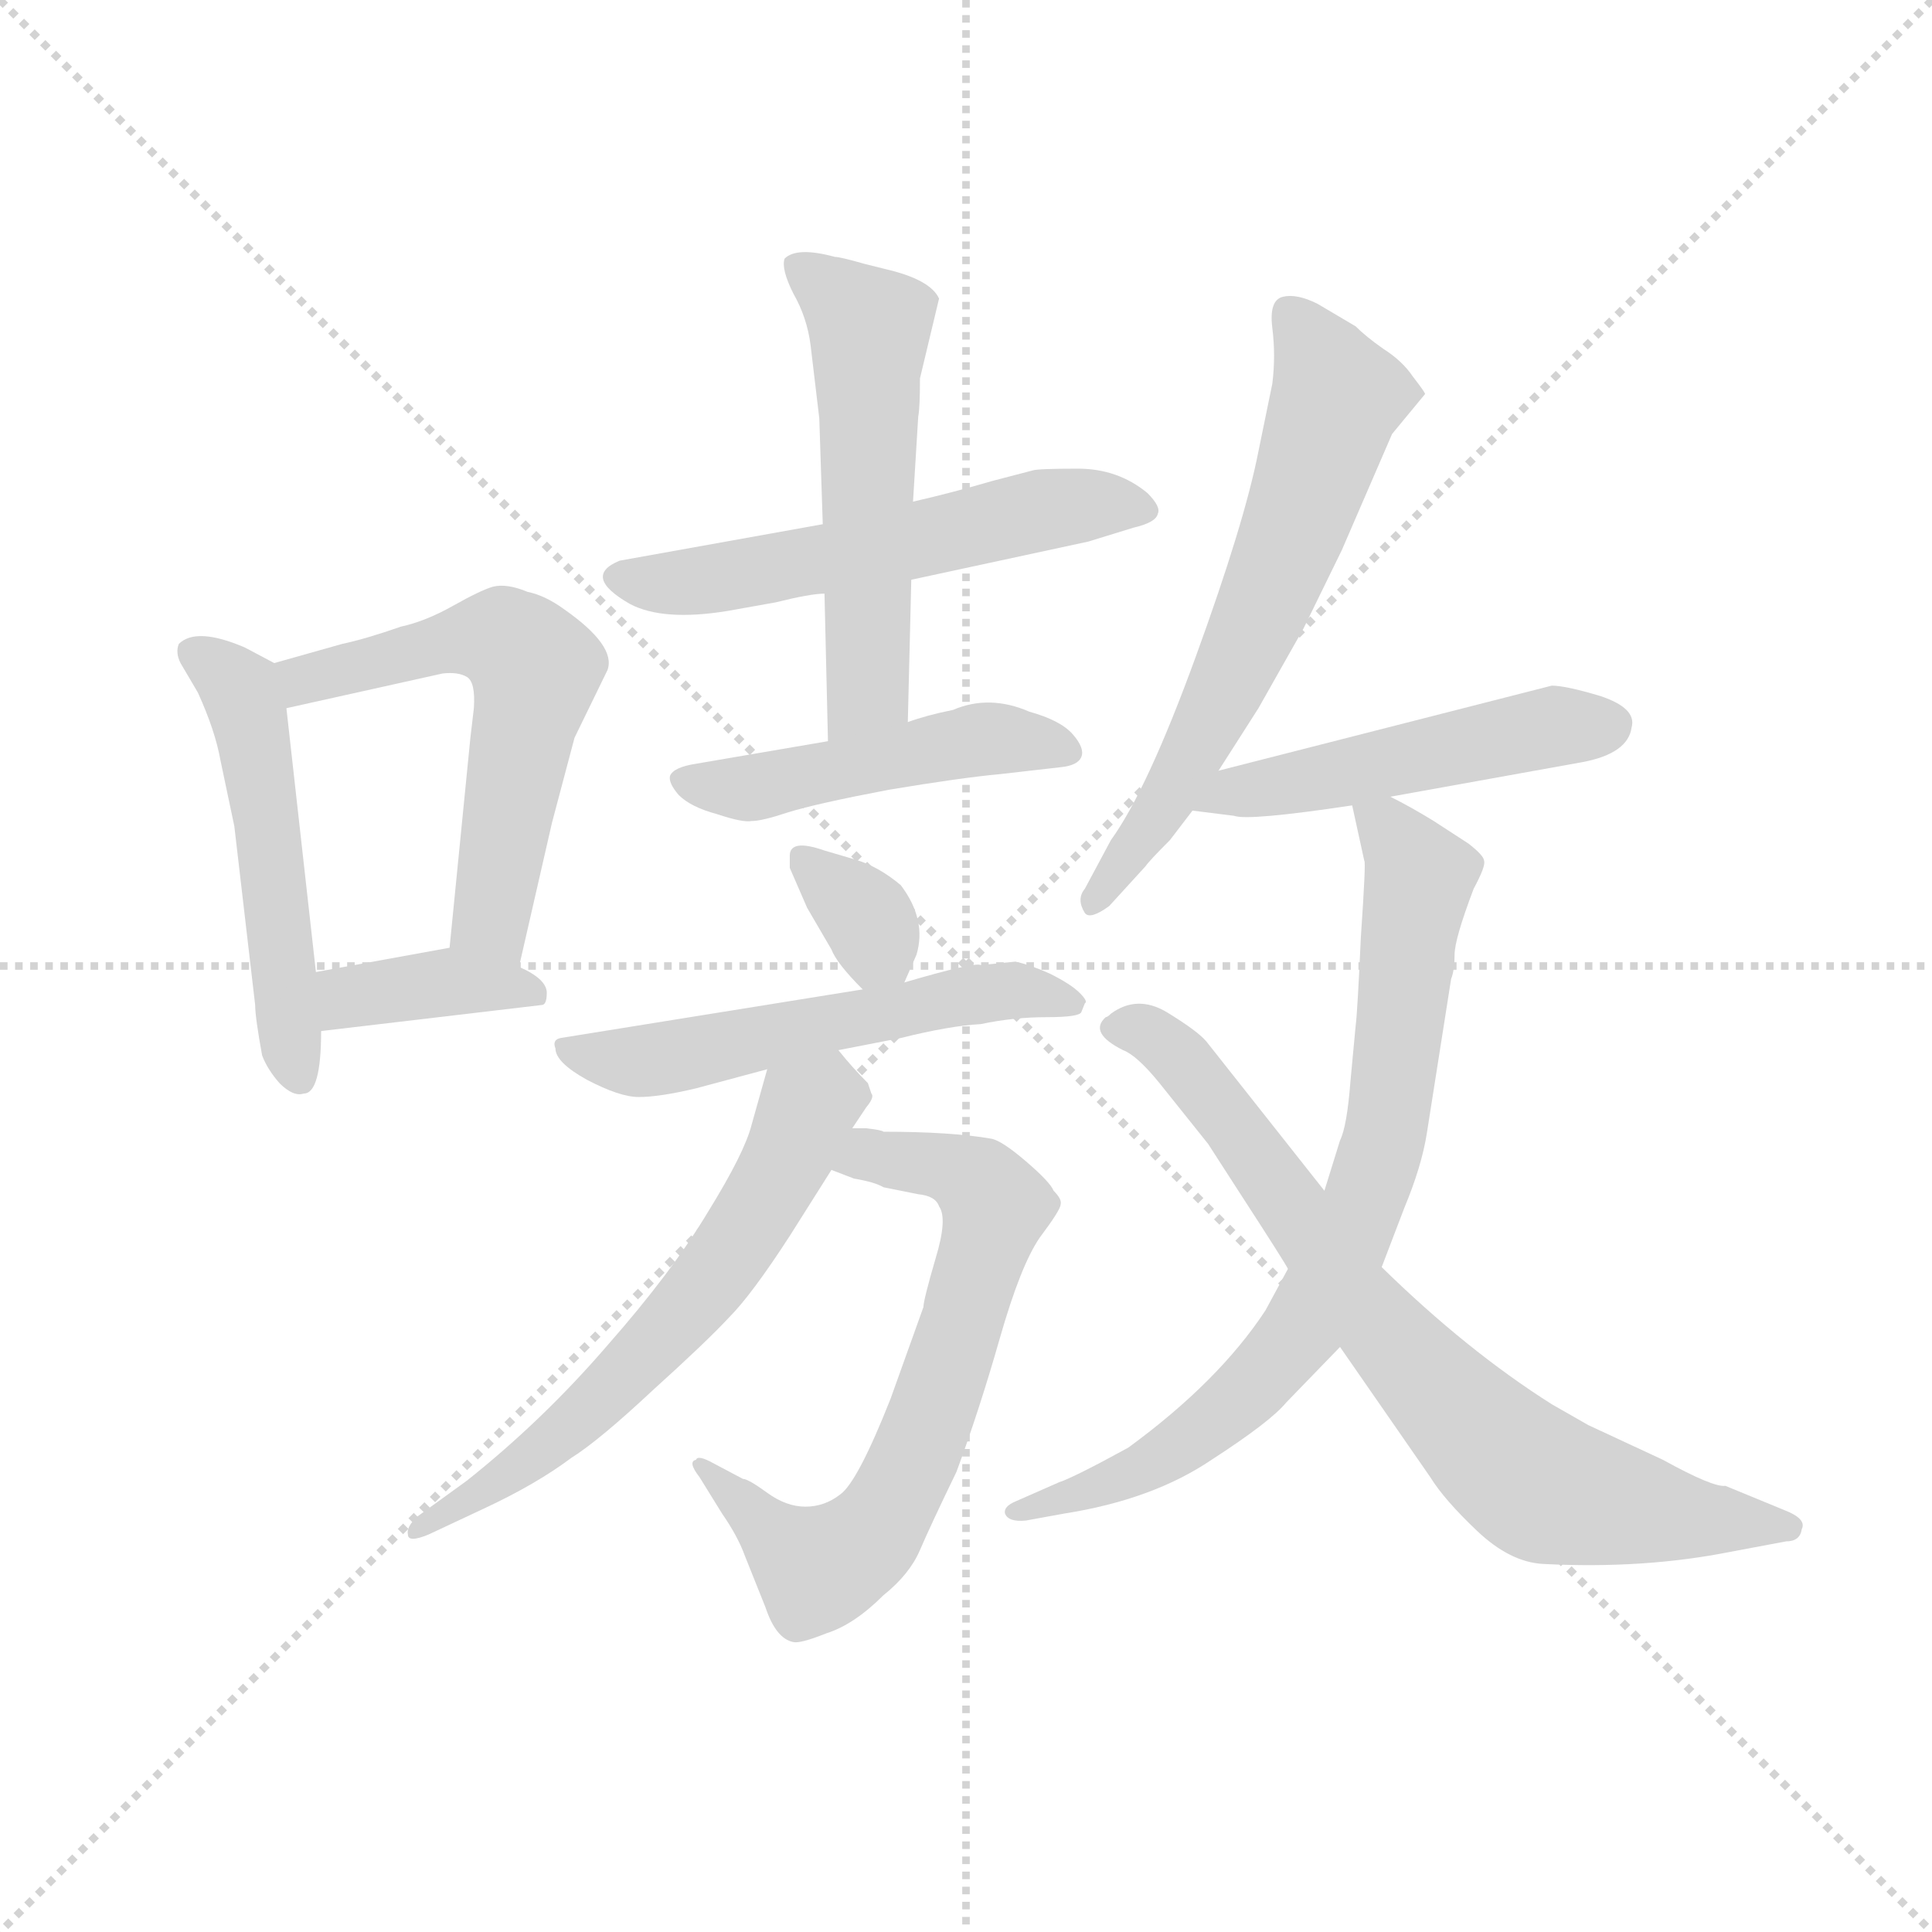 <svg version="1.1" viewBox="0 0 1024 1024" xmlns="http://www.w3.org/2000/svg">
  <g stroke="lightgray" stroke-dasharray="1,1" stroke-width="1" transform="scale(4, 4)">
    <line x1="0" y1="0" x2="256" y2="256"></line>
    <line x1="256" y1="0" x2="0" y2="256"></line>
    <line x1="128" y1="0" x2="128" y2="256"></line>
    <line x1="0" y1="128" x2="256" y2="128"></line>
  </g>
  <g transform="scale(0.92, -0.92) translate(60, -830)">
    <style type="text/css">
      
        @keyframes keyframes0 {
          from {
            stroke: blue;
            stroke-dashoffset: 515;
            stroke-width: 128;
          }
          63% {
            animation-timing-function: step-end;
            stroke: blue;
            stroke-dashoffset: 0;
            stroke-width: 128;
          }
          to {
            stroke: black;
            stroke-width: 1024;
          }
        }
        #make-me-a-hanzi-animation-0 {
          animation: keyframes0 0.669s both;
          animation-delay: 0s;
          animation-timing-function: linear;
        }
      
        @keyframes keyframes1 {
          from {
            stroke: blue;
            stroke-dashoffset: 579;
            stroke-width: 128;
          }
          65% {
            animation-timing-function: step-end;
            stroke: blue;
            stroke-dashoffset: 0;
            stroke-width: 128;
          }
          to {
            stroke: black;
            stroke-width: 1024;
          }
        }
        #make-me-a-hanzi-animation-1 {
          animation: keyframes1 0.721s both;
          animation-delay: 0.669s;
          animation-timing-function: linear;
        }
      
        @keyframes keyframes2 {
          from {
            stroke: blue;
            stroke-dashoffset: 377;
            stroke-width: 128;
          }
          55% {
            animation-timing-function: step-end;
            stroke: blue;
            stroke-dashoffset: 0;
            stroke-width: 128;
          }
          to {
            stroke: black;
            stroke-width: 1024;
          }
        }
        #make-me-a-hanzi-animation-2 {
          animation: keyframes2 0.557s both;
          animation-delay: 1.39s;
          animation-timing-function: linear;
        }
      
        @keyframes keyframes3 {
          from {
            stroke: blue;
            stroke-dashoffset: 559;
            stroke-width: 128;
          }
          65% {
            animation-timing-function: step-end;
            stroke: blue;
            stroke-dashoffset: 0;
            stroke-width: 128;
          }
          to {
            stroke: black;
            stroke-width: 1024;
          }
        }
        #make-me-a-hanzi-animation-3 {
          animation: keyframes3 0.705s both;
          animation-delay: 1.947s;
          animation-timing-function: linear;
        }
      
        @keyframes keyframes4 {
          from {
            stroke: blue;
            stroke-dashoffset: 548;
            stroke-width: 128;
          }
          64% {
            animation-timing-function: step-end;
            stroke: blue;
            stroke-dashoffset: 0;
            stroke-width: 128;
          }
          to {
            stroke: black;
            stroke-width: 1024;
          }
        }
        #make-me-a-hanzi-animation-4 {
          animation: keyframes4 0.696s both;
          animation-delay: 2.652s;
          animation-timing-function: linear;
        }
      
        @keyframes keyframes5 {
          from {
            stroke: blue;
            stroke-dashoffset: 480;
            stroke-width: 128;
          }
          61% {
            animation-timing-function: step-end;
            stroke: blue;
            stroke-dashoffset: 0;
            stroke-width: 128;
          }
          to {
            stroke: black;
            stroke-width: 1024;
          }
        }
        #make-me-a-hanzi-animation-5 {
          animation: keyframes5 0.641s both;
          animation-delay: 3.348s;
          animation-timing-function: linear;
        }
      
        @keyframes keyframes6 {
          from {
            stroke: blue;
            stroke-dashoffset: 336;
            stroke-width: 128;
          }
          52% {
            animation-timing-function: step-end;
            stroke: blue;
            stroke-dashoffset: 0;
            stroke-width: 128;
          }
          to {
            stroke: black;
            stroke-width: 1024;
          }
        }
        #make-me-a-hanzi-animation-6 {
          animation: keyframes6 0.523s both;
          animation-delay: 3.989s;
          animation-timing-function: linear;
        }
      
        @keyframes keyframes7 {
          from {
            stroke: blue;
            stroke-dashoffset: 550;
            stroke-width: 128;
          }
          64% {
            animation-timing-function: step-end;
            stroke: blue;
            stroke-dashoffset: 0;
            stroke-width: 128;
          }
          to {
            stroke: black;
            stroke-width: 1024;
          }
        }
        #make-me-a-hanzi-animation-7 {
          animation: keyframes7 0.698s both;
          animation-delay: 4.512s;
          animation-timing-function: linear;
        }
      
        @keyframes keyframes8 {
          from {
            stroke: blue;
            stroke-dashoffset: 680;
            stroke-width: 128;
          }
          69% {
            animation-timing-function: step-end;
            stroke: blue;
            stroke-dashoffset: 0;
            stroke-width: 128;
          }
          to {
            stroke: black;
            stroke-width: 1024;
          }
        }
        #make-me-a-hanzi-animation-8 {
          animation: keyframes8 0.803s both;
          animation-delay: 5.21s;
          animation-timing-function: linear;
        }
      
        @keyframes keyframes9 {
          from {
            stroke: blue;
            stroke-dashoffset: 619;
            stroke-width: 128;
          }
          67% {
            animation-timing-function: step-end;
            stroke: blue;
            stroke-dashoffset: 0;
            stroke-width: 128;
          }
          to {
            stroke: black;
            stroke-width: 1024;
          }
        }
        #make-me-a-hanzi-animation-9 {
          animation: keyframes9 0.754s both;
          animation-delay: 6.013s;
          animation-timing-function: linear;
        }
      
        @keyframes keyframes10 {
          from {
            stroke: blue;
            stroke-dashoffset: 634;
            stroke-width: 128;
          }
          67% {
            animation-timing-function: step-end;
            stroke: blue;
            stroke-dashoffset: 0;
            stroke-width: 128;
          }
          to {
            stroke: black;
            stroke-width: 1024;
          }
        }
        #make-me-a-hanzi-animation-10 {
          animation: keyframes10 0.766s both;
          animation-delay: 6.767s;
          animation-timing-function: linear;
        }
      
        @keyframes keyframes11 {
          from {
            stroke: blue;
            stroke-dashoffset: 493;
            stroke-width: 128;
          }
          62% {
            animation-timing-function: step-end;
            stroke: blue;
            stroke-dashoffset: 0;
            stroke-width: 128;
          }
          to {
            stroke: black;
            stroke-width: 1024;
          }
        }
        #make-me-a-hanzi-animation-11 {
          animation: keyframes11 0.651s both;
          animation-delay: 7.533s;
          animation-timing-function: linear;
        }
      
        @keyframes keyframes12 {
          from {
            stroke: blue;
            stroke-dashoffset: 777;
            stroke-width: 128;
          }
          72% {
            animation-timing-function: step-end;
            stroke: blue;
            stroke-dashoffset: 0;
            stroke-width: 128;
          }
          to {
            stroke: black;
            stroke-width: 1024;
          }
        }
        #make-me-a-hanzi-animation-12 {
          animation: keyframes12 0.882s both;
          animation-delay: 8.184s;
          animation-timing-function: linear;
        }
      
        @keyframes keyframes13 {
          from {
            stroke: blue;
            stroke-dashoffset: 763;
            stroke-width: 128;
          }
          71% {
            animation-timing-function: step-end;
            stroke: blue;
            stroke-dashoffset: 0;
            stroke-width: 128;
          }
          to {
            stroke: black;
            stroke-width: 1024;
          }
        }
        #make-me-a-hanzi-animation-13 {
          animation: keyframes13 0.871s both;
          animation-delay: 9.066s;
          animation-timing-function: linear;
        }
      
    </style>
    
      <path d="M 98 448 L 81 457 Q 53 469 43 459 Q 41 454 44 448 L 54 431 Q 64 409 67 392 L 75 354 L 87 251 Q 87 244 91 222 Q 94 214 101 206 Q 109 198 115 200 Q 125 200 125 236 L 122 270 L 105 422 C 102 446 102 446 98 448 Z" fill="lightgray"></path>
    
      <path d="M 239 273 L 258 356 L 271 405 L 290 444 Q 295 458 265 479 Q 254 487 244 489 Q 232 494 224 492 Q 217 490 201 481 Q 185 472 171 469 Q 151 462 137 459 L 98 448 C 69 440 76 415 105 422 L 195 442 Q 204 443 209 440 Q 214 437 213 422 L 211 405 L 199 284 C 196 254 232 244 239 273 Z" fill="lightgray"></path>
    
      <path d="M 125 236 L 252 251 Q 255 251 255 258 Q 255 266 239 273 L 199 284 L 122 270 C 92 265 95 232 125 236 Z" fill="lightgray"></path>
    
      <path d="M 414 528 L 297 507 Q 275 498 303 482 Q 322 472 359 478 L 387 483 Q 407 488 415 488 L 465 496 L 567 518 L 593 526 Q 606 529 607 534 Q 609 538 601 546 Q 584 560 561 560 Q 538 560 535 559 L 512 553 Q 488 546 466 541 L 414 528 Z" fill="lightgray"></path>
    
      <path d="M 470 612 L 481 658 Q 476 669 450 675 L 438 678 Q 424 682 421 682 Q 399 688 392 681 Q 390 675 397 661 Q 405 647 407 631 L 412 589 L 414 528 L 415 488 L 417 403 C 418 373 462 384 463 414 L 465 496 L 466 541 L 469 590 Q 470 595 470 612 Z" fill="lightgray"></path>
    
      <path d="M 417 403 L 341 390 Q 328 388 326 383 Q 325 379 331 372 Q 338 365 353 361 Q 368 356 373 357 Q 379 357 394 362 Q 410 367 452 375 Q 494 382 516 384 L 551 388 Q 561 389 563 394 Q 565 399 558 407 Q 551 415 533 420 Q 510 430 489 421 Q 474 418 463 414 L 417 403 Z" fill="lightgray"></path>
    
      <path d="M 461 264 L 468 280 Q 474 300 459 320 Q 446 331 432 335 L 415 340 Q 395 347 395 337 L 395 330 L 405 307 L 419 283 Q 422 275 437 260 C 452 244 452 244 461 264 Z" fill="lightgray"></path>
    
      <path d="M 423 225 L 459 232 Q 487 239 505 240 Q 524 244 543 244 Q 562 244 563 247 L 565 252 Q 567 253 562 258 Q 557 263 545 269 Q 534 274 525 276 L 505 274 Q 502 276 461 264 L 437 260 L 263 232 Q 258 231 260 226 Q 260 218 278 208 Q 297 198 308 198 Q 320 198 341 203 L 382 214 L 423 225 Z" fill="lightgray"></path>
    
      <path d="M 449 178 Q 448 179 439 180 L 431 180 C 401 182 391 167 419 156 L 432 151 Q 444 149 449 146 L 469 142 Q 479 141 481 135 Q 486 128 479 105 Q 472 81 472 77 L 453 24 Q 434 -24 424 -31 Q 415 -38 404 -38 Q 393 -38 382 -30 Q 371 -22 368 -22 L 351 -13 Q 342 -8 341 -11 Q 336 -12 343 -21 L 356 -42 Q 365 -55 369 -66 L 381 -96 Q 387 -114 397 -116 Q 401 -117 416 -111 Q 432 -106 449 -89 Q 464 -77 470 -63 Q 476 -49 491 -18 Q 504 17 516 59 Q 528 101 539 117 Q 551 133 551 136 Q 552 139 547 144 Q 545 149 531 161 Q 517 173 511 174 Q 488 178 449 178 Z" fill="lightgray"></path>
    
      <path d="M 431 180 L 439 192 Q 444 198 442 200 L 440 206 Q 431 215 423 225 C 404 248 390 243 382 214 L 373 182 Q 369 166 348 132 Q 327 97 290 55 Q 253 12 209 -23 L 180 -44 Q 174 -50 175 -54 Q 175 -59 187 -54 L 219 -39 Q 249 -25 269 -10 Q 285 0 316 29 Q 347 57 360 71 Q 373 84 395 118 L 419 156 L 431 180 Z" fill="lightgray"></path>
    
      <path d="M 642 386 L 665 422 L 691 468 L 713 513 L 742 580 L 761 603 Q 761 604 754 613 Q 748 622 737 629 Q 727 636 721 642 L 699 655 Q 687 661 679 659 Q 671 657 673 641 Q 675 625 673 609 L 665 570 Q 657 529 629 452 Q 601 375 580 346 L 565 318 Q 560 312 565 304 Q 568 300 579 308 L 600 331 Q 602 334 614 346 L 627 363 L 642 386 Z" fill="lightgray"></path>
    
      <path d="M 741 371 L 852 391 Q 878 396 880 411 Q 883 422 862 429 Q 842 435 834 435 L 642 386 C 613 379 597 367 627 363 L 651 360 Q 659 357 719 366 L 741 371 Z" fill="lightgray"></path>
    
      <path d="M 682 99 L 669 75 Q 642 34 590 -4 Q 559 -21 550 -24 L 525 -35 Q 518 -38 519 -42 Q 521 -47 531 -46 L 553 -42 Q 604 -34 638 -11 Q 672 11 681 22 L 712 54 L 736 100 L 749 134 Q 759 158 762 177 L 776 266 Q 778 271 778 280 Q 778 289 789 318 Q 796 331 795 334 Q 795 337 786 344 L 766 357 Q 753 365 741 371 C 715 385 715 385 719 366 L 726 334 Q 727 334 724 290 Q 722 246 721 239 L 718 207 Q 716 181 712 173 L 703 144 L 682 99 Z" fill="lightgray"></path>
    
      <path d="M 712 54 L 764 -21 Q 772 -34 791 -52 Q 810 -70 829 -71 Q 887 -74 937 -64 L 969 -58 Q 977 -58 978 -51 Q 981 -45 968 -40 L 934 -26 Q 927 -27 898 -11 L 855 9 L 834 21 Q 785 52 736 100 L 703 144 L 635 230 Q 630 236 612 247 Q 595 257 580 246 Q 578 244 577 244 Q 567 235 587 225 Q 595 222 608 206 L 636 171 L 656 140 Q 680 103 682 99 L 712 54 Z" fill="lightgray"></path>
    
    
      <clipPath id="make-me-a-hanzi-clip-0">
        <path d="M 98 448 L 81 457 Q 53 469 43 459 Q 41 454 44 448 L 54 431 Q 64 409 67 392 L 75 354 L 87 251 Q 87 244 91 222 Q 94 214 101 206 Q 109 198 115 200 Q 125 200 125 236 L 122 270 L 105 422 C 102 446 102 446 98 448 Z"></path>
      </clipPath>
      <path clip-path="url(#make-me-a-hanzi-clip-0)" d="M 51 454 L 75 436 L 85 412 L 111 211" fill="none" id="make-me-a-hanzi-animation-0" stroke-dasharray="387 774" stroke-linecap="round"></path>
    
      <clipPath id="make-me-a-hanzi-clip-1">
        <path d="M 239 273 L 258 356 L 271 405 L 290 444 Q 295 458 265 479 Q 254 487 244 489 Q 232 494 224 492 Q 217 490 201 481 Q 185 472 171 469 Q 151 462 137 459 L 98 448 C 69 440 76 415 105 422 L 195 442 Q 204 443 209 440 Q 214 437 213 422 L 211 405 L 199 284 C 196 254 232 244 239 273 Z"></path>
      </clipPath>
      <path clip-path="url(#make-me-a-hanzi-clip-1)" d="M 106 443 L 115 438 L 219 463 L 230 462 L 249 445 L 223 305 L 234 281" fill="none" id="make-me-a-hanzi-animation-1" stroke-dasharray="451 902" stroke-linecap="round"></path>
    
      <clipPath id="make-me-a-hanzi-clip-2">
        <path d="M 125 236 L 252 251 Q 255 251 255 258 Q 255 266 239 273 L 199 284 L 122 270 C 92 265 95 232 125 236 Z"></path>
      </clipPath>
      <path clip-path="url(#make-me-a-hanzi-clip-2)" d="M 132 242 L 139 254 L 201 265 L 245 258" fill="none" id="make-me-a-hanzi-animation-2" stroke-dasharray="249 498" stroke-linecap="round"></path>
    
      <clipPath id="make-me-a-hanzi-clip-3">
        <path d="M 414 528 L 297 507 Q 275 498 303 482 Q 322 472 359 478 L 387 483 Q 407 488 415 488 L 465 496 L 567 518 L 593 526 Q 606 529 607 534 Q 609 538 601 546 Q 584 560 561 560 Q 538 560 535 559 L 512 553 Q 488 546 466 541 L 414 528 Z"></path>
      </clipPath>
      <path clip-path="url(#make-me-a-hanzi-clip-3)" d="M 300 495 L 363 498 L 552 538 L 599 537" fill="none" id="make-me-a-hanzi-animation-3" stroke-dasharray="431 862" stroke-linecap="round"></path>
    
      <clipPath id="make-me-a-hanzi-clip-4">
        <path d="M 470 612 L 481 658 Q 476 669 450 675 L 438 678 Q 424 682 421 682 Q 399 688 392 681 Q 390 675 397 661 Q 405 647 407 631 L 412 589 L 414 528 L 415 488 L 417 403 C 418 373 462 384 463 414 L 465 496 L 466 541 L 469 590 Q 470 595 470 612 Z"></path>
      </clipPath>
      <path clip-path="url(#make-me-a-hanzi-clip-4)" d="M 399 677 L 441 641 L 440 433 L 423 410" fill="none" id="make-me-a-hanzi-animation-4" stroke-dasharray="420 840" stroke-linecap="round"></path>
    
      <clipPath id="make-me-a-hanzi-clip-5">
        <path d="M 417 403 L 341 390 Q 328 388 326 383 Q 325 379 331 372 Q 338 365 353 361 Q 368 356 373 357 Q 379 357 394 362 Q 410 367 452 375 Q 494 382 516 384 L 551 388 Q 561 389 563 394 Q 565 399 558 407 Q 551 415 533 420 Q 510 430 489 421 Q 474 418 463 414 L 417 403 Z"></path>
      </clipPath>
      <path clip-path="url(#make-me-a-hanzi-clip-5)" d="M 333 380 L 371 376 L 509 404 L 554 398" fill="none" id="make-me-a-hanzi-animation-5" stroke-dasharray="352 704" stroke-linecap="round"></path>
    
      <clipPath id="make-me-a-hanzi-clip-6">
        <path d="M 461 264 L 468 280 Q 474 300 459 320 Q 446 331 432 335 L 415 340 Q 395 347 395 337 L 395 330 L 405 307 L 419 283 Q 422 275 437 260 C 452 244 452 244 461 264 Z"></path>
      </clipPath>
      <path clip-path="url(#make-me-a-hanzi-clip-6)" d="M 405 334 L 438 304 L 453 272" fill="none" id="make-me-a-hanzi-animation-6" stroke-dasharray="208 416" stroke-linecap="round"></path>
    
      <clipPath id="make-me-a-hanzi-clip-7">
        <path d="M 423 225 L 459 232 Q 487 239 505 240 Q 524 244 543 244 Q 562 244 563 247 L 565 252 Q 567 253 562 258 Q 557 263 545 269 Q 534 274 525 276 L 505 274 Q 502 276 461 264 L 437 260 L 263 232 Q 258 231 260 226 Q 260 218 278 208 Q 297 198 308 198 Q 320 198 341 203 L 382 214 L 423 225 Z"></path>
      </clipPath>
      <path clip-path="url(#make-me-a-hanzi-clip-7)" d="M 269 225 L 311 219 L 522 259 L 558 252" fill="none" id="make-me-a-hanzi-animation-7" stroke-dasharray="422 844" stroke-linecap="round"></path>
    
      <clipPath id="make-me-a-hanzi-clip-8">
        <path d="M 449 178 Q 448 179 439 180 L 431 180 C 401 182 391 167 419 156 L 432 151 Q 444 149 449 146 L 469 142 Q 479 141 481 135 Q 486 128 479 105 Q 472 81 472 77 L 453 24 Q 434 -24 424 -31 Q 415 -38 404 -38 Q 393 -38 382 -30 Q 371 -22 368 -22 L 351 -13 Q 342 -8 341 -11 Q 336 -12 343 -21 L 356 -42 Q 365 -55 369 -66 L 381 -96 Q 387 -114 397 -116 Q 401 -117 416 -111 Q 432 -106 449 -89 Q 464 -77 470 -63 Q 476 -49 491 -18 Q 504 17 516 59 Q 528 101 539 117 Q 551 133 551 136 Q 552 139 547 144 Q 545 149 531 161 Q 517 173 511 174 Q 488 178 449 178 Z"></path>
      </clipPath>
      <path clip-path="url(#make-me-a-hanzi-clip-8)" d="M 428 159 L 441 164 L 475 160 L 504 148 L 513 135 L 483 33 L 458 -28 L 438 -58 L 411 -74 L 345 -15" fill="none" id="make-me-a-hanzi-animation-8" stroke-dasharray="552 1104" stroke-linecap="round"></path>
    
      <clipPath id="make-me-a-hanzi-clip-9">
        <path d="M 431 180 L 439 192 Q 444 198 442 200 L 440 206 Q 431 215 423 225 C 404 248 390 243 382 214 L 373 182 Q 369 166 348 132 Q 327 97 290 55 Q 253 12 209 -23 L 180 -44 Q 174 -50 175 -54 Q 175 -59 187 -54 L 219 -39 Q 249 -25 269 -10 Q 285 0 316 29 Q 347 57 360 71 Q 373 84 395 118 L 419 156 L 431 180 Z"></path>
      </clipPath>
      <path clip-path="url(#make-me-a-hanzi-clip-9)" d="M 431 200 L 404 190 L 362 109 L 285 22 L 181 -51" fill="none" id="make-me-a-hanzi-animation-9" stroke-dasharray="491 982" stroke-linecap="round"></path>
    
      <clipPath id="make-me-a-hanzi-clip-10">
        <path d="M 642 386 L 665 422 L 691 468 L 713 513 L 742 580 L 761 603 Q 761 604 754 613 Q 748 622 737 629 Q 727 636 721 642 L 699 655 Q 687 661 679 659 Q 671 657 673 641 Q 675 625 673 609 L 665 570 Q 657 529 629 452 Q 601 375 580 346 L 565 318 Q 560 312 565 304 Q 568 300 579 308 L 600 331 Q 602 334 614 346 L 627 363 L 642 386 Z"></path>
      </clipPath>
      <path clip-path="url(#make-me-a-hanzi-clip-10)" d="M 684 649 L 710 602 L 688 532 L 624 390 L 571 311" fill="none" id="make-me-a-hanzi-animation-10" stroke-dasharray="506 1012" stroke-linecap="round"></path>
    
      <clipPath id="make-me-a-hanzi-clip-11">
        <path d="M 741 371 L 852 391 Q 878 396 880 411 Q 883 422 862 429 Q 842 435 834 435 L 642 386 C 613 379 597 367 627 363 L 651 360 Q 659 357 719 366 L 741 371 Z"></path>
      </clipPath>
      <path clip-path="url(#make-me-a-hanzi-clip-11)" d="M 634 367 L 836 412 L 866 412" fill="none" id="make-me-a-hanzi-animation-11" stroke-dasharray="365 730" stroke-linecap="round"></path>
    
      <clipPath id="make-me-a-hanzi-clip-12">
        <path d="M 682 99 L 669 75 Q 642 34 590 -4 Q 559 -21 550 -24 L 525 -35 Q 518 -38 519 -42 Q 521 -47 531 -46 L 553 -42 Q 604 -34 638 -11 Q 672 11 681 22 L 712 54 L 736 100 L 749 134 Q 759 158 762 177 L 776 266 Q 778 271 778 280 Q 778 289 789 318 Q 796 331 795 334 Q 795 337 786 344 L 766 357 Q 753 365 741 371 C 715 385 715 385 719 366 L 726 334 Q 727 334 724 290 Q 722 246 721 239 L 718 207 Q 716 181 712 173 L 703 144 L 682 99 Z"></path>
      </clipPath>
      <path clip-path="url(#make-me-a-hanzi-clip-12)" d="M 726 362 L 739 353 L 758 324 L 738 175 L 712 105 L 690 64 L 636 9 L 601 -15 L 526 -42" fill="none" id="make-me-a-hanzi-animation-12" stroke-dasharray="649 1298" stroke-linecap="round"></path>
    
      <clipPath id="make-me-a-hanzi-clip-13">
        <path d="M 712 54 L 764 -21 Q 772 -34 791 -52 Q 810 -70 829 -71 Q 887 -74 937 -64 L 969 -58 Q 977 -58 978 -51 Q 981 -45 968 -40 L 934 -26 Q 927 -27 898 -11 L 855 9 L 834 21 Q 785 52 736 100 L 703 144 L 635 230 Q 630 236 612 247 Q 595 257 580 246 Q 578 244 577 244 Q 567 235 587 225 Q 595 222 608 206 L 636 171 L 656 140 Q 680 103 682 99 L 712 54 Z"></path>
      </clipPath>
      <path clip-path="url(#make-me-a-hanzi-clip-13)" d="M 584 237 L 611 229 L 674 151 L 719 83 L 824 -24 L 897 -42 L 969 -49" fill="none" id="make-me-a-hanzi-animation-13" stroke-dasharray="635 1270" stroke-linecap="round"></path>
    
  </g>
</svg>